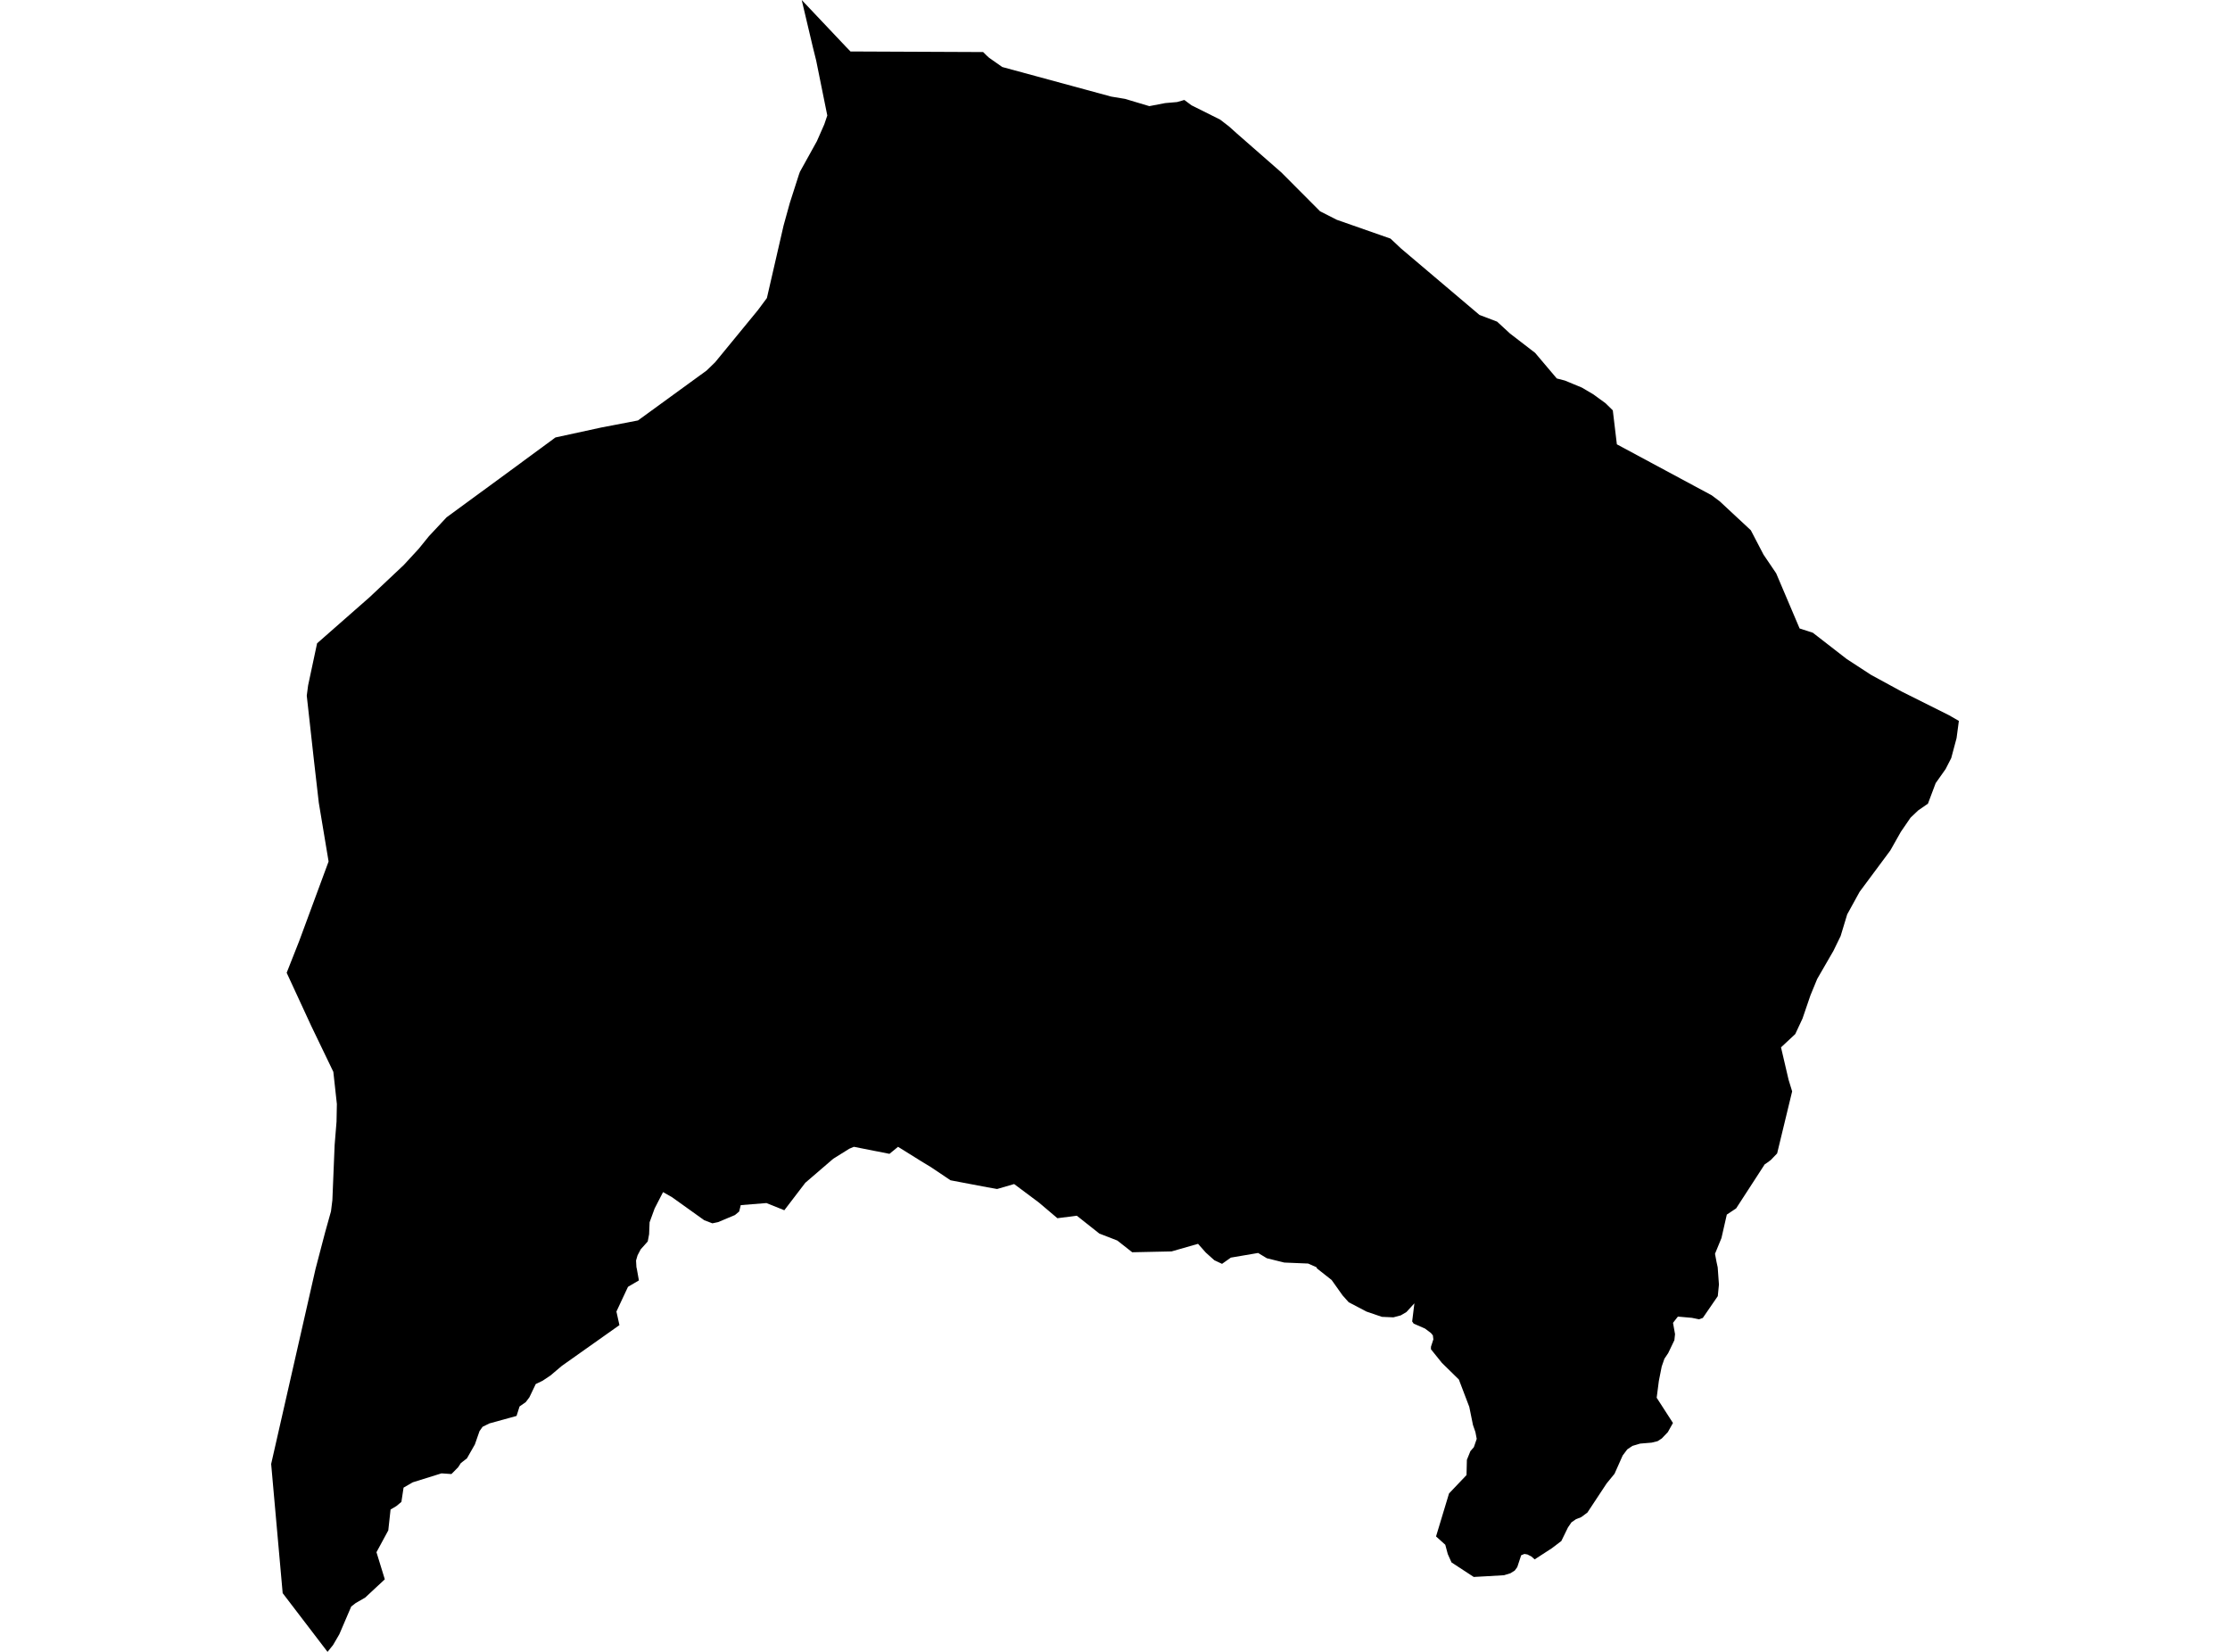 <?xml version='1.0'?>
<svg  baseProfile = 'tiny' width = '540' height = '400' stroke-linecap = 'round' stroke-linejoin = 'round' version='1.1' xmlns='http://www.w3.org/2000/svg'>
<path id='2510101001' title='2510101001'  d='M 286.788 24.206 288.523 25.498 295.453 28.959 297.608 30.618 299.515 32.33 310.304 41.776 319.652 51.161 323.714 53.226 336.71 57.776 339.286 60.193 358.259 76.261 362.524 77.883 365.655 80.766 371.729 85.443 376.977 91.645 378.929 92.148 383.066 93.86 385.859 95.512 388.795 97.652 390.544 99.364 391.528 107.593 414.481 119.929 416.425 121.385 423.963 128.398 427.049 134.314 430.105 138.827 435.781 152.184 438.987 153.22 447.186 159.58 453.073 163.416 460.476 167.448 472.016 173.222 474.344 174.566 473.788 178.733 472.496 183.568 471.137 186.226 468.727 189.635 466.858 194.605 464.5 196.235 462.638 198.007 460.296 201.423 457.743 205.943 450.31 215.951 447.306 221.41 445.707 226.68 443.965 230.254 440.038 237.049 438.409 241.006 436.48 246.645 434.723 250.406 431.276 253.612 433.108 261.458 433.972 264.274 430.338 279.298 428.806 280.89 427.95 281.528 427.327 281.948 420.412 292.61 418.152 294.112 416.853 299.803 415.291 303.602 415.652 305.539 415.945 306.891 416.245 311.058 415.967 313.858 412.341 319.137 411.402 319.474 409.698 319.114 406.304 318.814 405.125 320.323 405.613 323.063 405.456 324.527 403.954 327.658 403.038 329.025 402.385 330.909 401.694 334.393 401.168 338.463 405.11 344.574 403.871 346.789 402.407 348.321 401.386 348.982 399.945 349.335 397.167 349.567 395.297 350.123 394.051 350.964 392.932 352.45 390.965 356.873 389.05 359.215 384.388 366.273 382.878 367.384 381.617 367.88 380.536 368.631 379.687 369.87 378.081 373.158 375.783 374.908 371.624 377.603 371.241 377.265 370.828 376.905 370.82 376.897 369.859 376.409 369.138 376.289 368.365 376.604 368.358 376.604 367.412 379.473 366.803 380.306 365.752 380.967 364.206 381.44 360.121 381.68 356.87 381.86 351.487 378.339 350.586 376.327 349.977 374.059 347.74 372.047 350.886 361.641 355.121 357.188 355.211 353.487 356.067 351.384 356.9 350.431 357.591 348.419 357.275 346.774 356.682 345.055 355.789 340.67 353.266 334.048 349.174 330.038 346.509 326.727 346.509 326.119 347.094 324.325 346.974 323.364 346.516 322.801 345.067 321.712 342.319 320.511 341.959 319.985 342.499 315.6 340.562 317.718 339.188 318.521 337.416 318.994 334.623 318.874 330.892 317.597 326.589 315.337 325.103 313.671 322.46 309.954 318.946 307.183 318.773 306.853 316.769 305.967 310.987 305.727 306.768 304.683 304.658 303.407 298.051 304.533 295.918 306.042 294.049 305.164 291.992 303.317 290.107 301.192 283.695 303.031 274.167 303.234 270.563 300.396 266.208 298.707 260.757 294.389 256.05 294.99 251.567 291.191 245.576 286.716 241.454 287.917 239.081 287.497 230.176 285.808 225.409 282.609 223.081 281.198 217.465 277.699 215.385 279.403 206.766 277.699 205.662 278.164 201.773 280.589 195.008 286.408 189.925 293.061 185.6 291.319 179.376 291.822 178.993 293.368 177.964 294.224 173.887 295.936 172.506 296.229 170.531 295.478 162.738 289.907 160.56 288.668 158.518 292.64 157.302 295.974 157.182 298.879 156.851 300.621 155.147 302.528 154.389 303.97 154.021 305.231 154.111 306.831 154.216 307.289 154.711 310.052 152.069 311.606 149.268 317.59 149.996 320.878 136.053 330.744 133.283 333.087 131.391 334.348 129.732 335.144 128.2 338.343 127.321 339.514 125.812 340.573 125.084 342.87 118.514 344.679 116.855 345.498 116.112 346.557 114.993 349.77 113.071 353.141 111.592 354.29 110.946 355.289 109.317 356.94 106.907 356.775 99.947 358.945 97.724 360.229 97.198 363.69 95.982 364.696 94.578 365.53 94.023 370.583 91.162 375.869 93.182 382.431 88.414 386.868 86.139 388.175 85.05 389.023 82.167 395.743 80.658 398.333 79.314 400 68.45 385.779 66.062 359.013 65.664 354.523 65.656 354.523 76.431 307.168 76.506 306.891 78.728 298.414 80.147 293.331 80.485 290.628 81.033 277.263 81.491 271.625 81.574 267.345 80.718 259.544 75.35 248.394 69.418 235.555 72.436 227.912 79.569 208.608 77.197 194.38 76.003 183.974 74.283 168.462 74.606 165.984 76.784 155.78 89.51 144.601 97.762 136.83 101.396 132.888 103.881 129.824 108.145 125.267 123.552 113.982 134.499 105.933 145.589 103.523 154.486 101.811 171.109 89.723 173.167 87.726 183.543 75.082 185.705 72.169 189.752 54.585 191.254 49.149 193.454 42.294 193.702 41.603 197.809 34.192 199.603 30.115 200.331 27.968 197.636 14.641 196.817 11.345 194.137 0 204.881 11.36 205.947 12.464 238.068 12.606 239.081 13.605 239.539 14.01 242.7 16.225 269.076 23.388 272.433 23.944 278.312 25.701 282.141 24.965 285.046 24.71 286.788 24.206 Z' />
</svg>